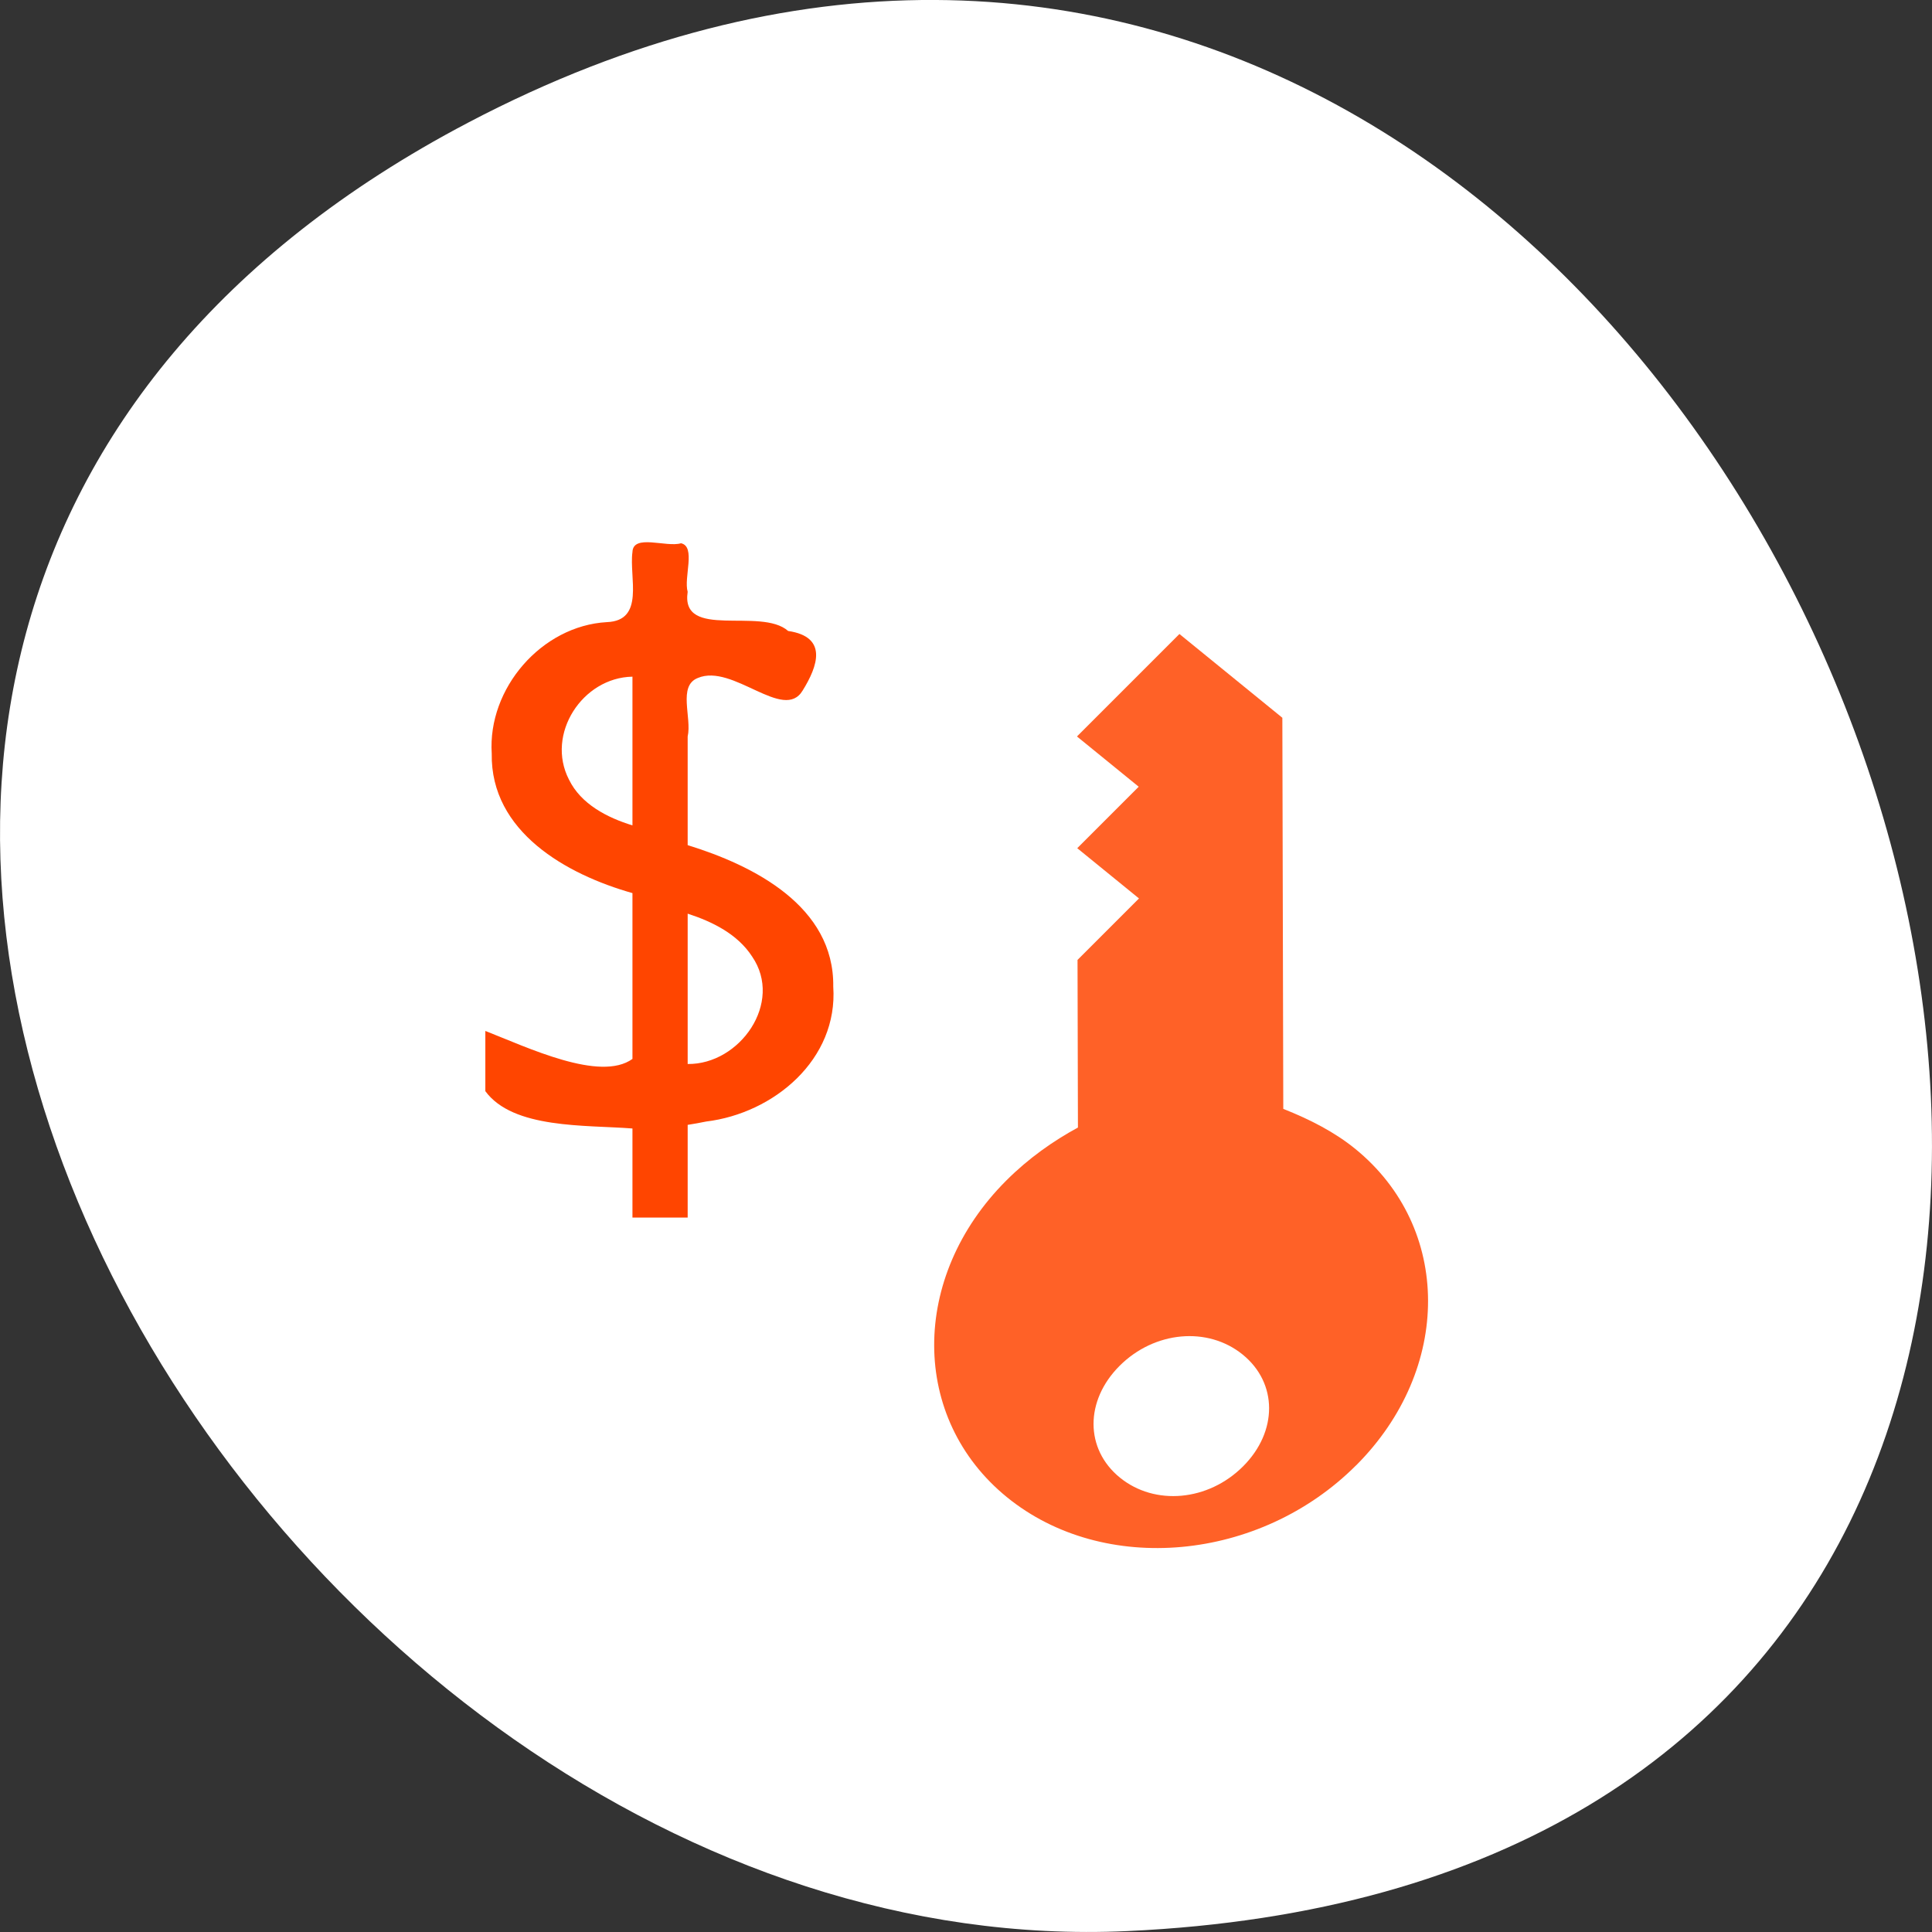 <svg xmlns="http://www.w3.org/2000/svg" viewBox="0 0 256 256"><rect x="0" y="0" width="256" height="256" fill="#333333" stroke="none"/><g transform="translate(0 -796.36)" style="color:#000"><path d="m 62.01 812.62 c 173.53 -91.19 288.79 230.41 87.34 239.62 -116.11 5.308 -219.75 -170.04 -87.34 -239.62 z" style="fill:#fff"/><path d="m 91.12 945.41 c 0 4.094 0 8.189 0 12.283 -2.439 0 -4.878 0 -7.317 0 0 -3.934 0 -7.869 0 -11.803 -6.265 -0.485 -15.811 0.071 -19.493 -4.945 0 -2.66 0 -5.32 0 -7.979 5.589 2.182 15.198 6.802 19.493 3.707 0 -7.324 0 -14.648 0 -21.972 -8.717 -2.465 -18.814 -8.107 -18.646 -18.477 -0.562 -8.656 6.613 -16.94 15.249 -17.429 5.093 -0.188 2.935 -5.947 3.397 -9.283 0.082 -2.453 4.484 -0.584 6.435 -1.168 2.01 0.43 0.332 4.545 0.882 6.435 -0.97 6.436 9.681 1.978 13.313 5.187 5.326 0.782 3.909 4.695 1.924 7.891 -2.51 4.214 -9.259 -3.63 -13.888 -1.663 -2.691 1.046 -0.772 5.259 -1.349 7.757 0 4.798 0 9.596 0 14.394 8.763 2.703 19.433 8.103 19.291 18.743 0.659 9.651 -7.871 16.792 -16.837 17.879 l -1.225 0.236 l -1.229 0.206 z m -7.317 -39.681 c 0 -6.569 0 -13.14 0 -19.707 -6.637 0.116 -11.51 7.615 -8.415 13.633 1.597 3.273 5.087 5.05 8.415 6.074 z m 7.317 11.696 c 0 6.64 0 13.28 0 19.921 6.904 0.084 12.726 -8.137 8.535 -14.246 -1.922 -2.969 -5.269 -4.62 -8.535 -5.675 z" style="fill:#ff4500"/></g><path d="m 179.682,194.181 c 12.764,-12.765 12.716,-31.516 -0.1,-41.948 -2.728,-2.221 -5.995,-3.897 -9.54,-5.301 l -0.124,-51.823 -13.638,-11.101 -13.577,13.578 8.181,6.659 -8.144,8.145 8.181,6.659 -8.143,8.145 0.054,22.209 c -3.261,1.776 -6.522,4.051 -9.506,7.036 -12.764,12.765 -12.716,31.516 0.1,41.948 12.816,10.432 33.497,8.547 46.257,-4.215 m -31.333,-13.189 c 4.614,-4.614 11.687,-5.26 16.325,-1.485 4.635,3.772 4.652,10.19 0.038,14.804 -4.614,4.614 -11.687,5.26 -16.325,1.485 -4.634,-3.772 -4.652,-10.19 -0.038,-14.804" style="fill:#ff4500;fill-opacity:0.847"/></svg>